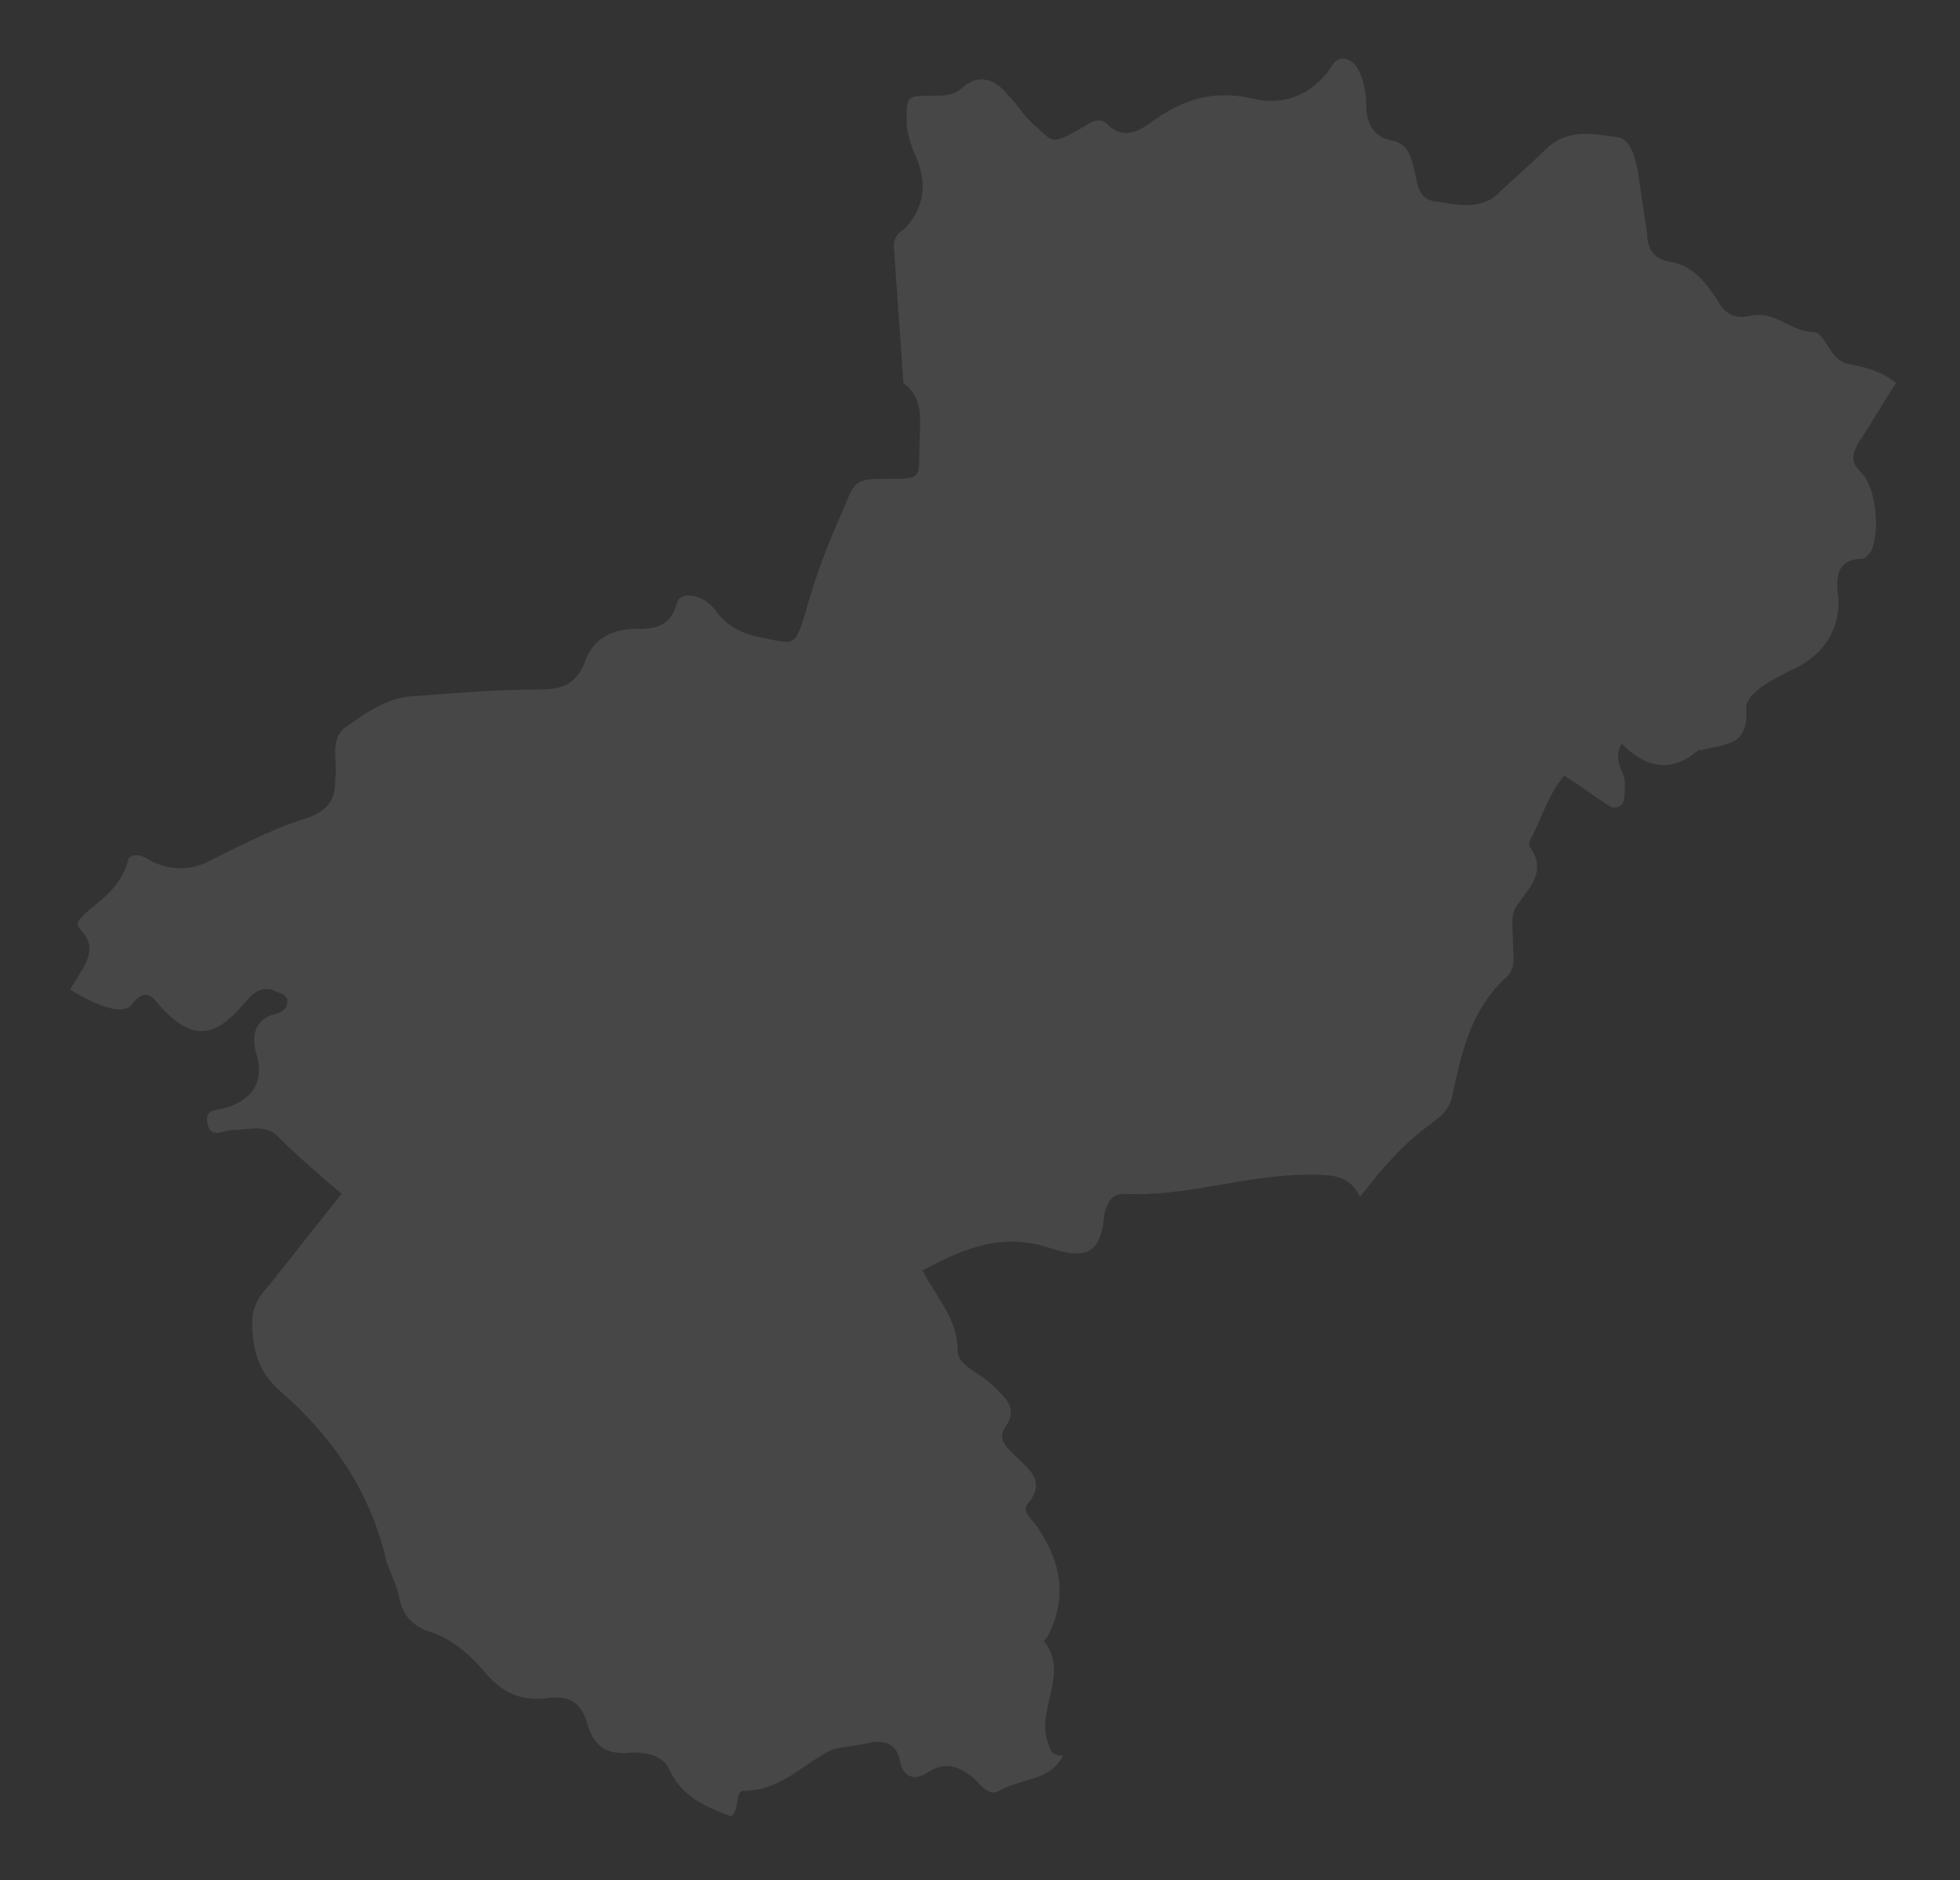 <?xml version="1.0" encoding="utf-8"?>
<!-- Generator: Adobe Illustrator 26.0.2, SVG Export Plug-In . SVG Version: 6.00 Build 0)  -->
<svg version="1.1" id="Layer_1" xmlns="http://www.w3.org/2000/svg" xmlns:xlink="http://www.w3.org/1999/xlink" x="0px" y="0px"
	 viewBox="0 0 61.4 58.9" style="enable-background:new 0 0 61.4 58.9;" xml:space="preserve">
<rect x="0" y="0" width="61.4" height="58.9" fill="#333333" stroke="none"/>
<style type="text/css">
	.st0{opacity:0.1;fill:#FFFFFF;}
</style>
<path class="st0" d="M50.5,25.3c-0.5-0.3-1-0.7-1.5-1c-0.5,0.6-0.7,1.3-1,1.9c-0.1,0.1-0.1,0.3-0.1,0.3c0.6,0.8,0,1.3-0.4,1.9
	c-0.2,0.3-0.1,0.8-0.1,1.2c0,0.4,0.1,0.7-0.2,1c-1.1,1-1.4,2.3-1.7,3.7c-0.1,0.5-0.4,0.7-0.8,1c-0.8,0.6-1.4,1.3-2.1,2.2
	c-0.3-0.7-0.9-0.7-1.6-0.7c-2,0-3.8,0.7-5.8,0.6c-0.4,0-0.5,0.3-0.6,0.6c-0.1,1.2-0.5,1.5-1.7,1.1c-1.5-0.5-2.7,0-4,0.7
	c0.4,0.8,1.1,1.5,1.1,2.5c0,0.5,0.7,0.7,1.1,1.1c0.4,0.4,0.8,0.7,0.4,1.3c-0.3,0.4,0.1,0.7,0.3,0.9c0.4,0.4,1,0.8,0.4,1.5
	c-0.2,0.2,0.1,0.5,0.2,0.6c0.8,1.1,1.1,2.3,0.4,3.6l-0.1,0.1c0.8,1-0.2,2.1,0.1,3.1c0.1,0.3,0.1,0.5,0.5,0.5l0,0
	c-0.4,0.8-1.3,0.7-2,1.1c-0.3,0.2-0.6-0.2-0.8-0.4c-0.5-0.4-0.9-0.5-1.4-0.2c-0.4,0.3-0.8,0.2-0.9-0.3c-0.1-0.6-0.5-0.7-1-0.6
	c-0.4,0.1-0.7,0.1-1.1,0.2c-0.9,0.4-1.6,1.3-2.8,1.3c-0.3,0-0.1,0.6-0.4,0.8c-0.8-0.3-1.5-0.6-1.9-1.4c-0.2-0.5-0.7-0.6-1.2-0.6
	C19,55,18.6,54.7,18.4,54c-0.2-0.7-0.6-0.9-1.3-0.8c-0.8,0.1-1.4-0.2-1.9-0.8s-1.1-1.1-1.8-1.3c-0.5-0.2-0.8-0.5-0.9-1.1
	c-0.1-0.4-0.3-0.8-0.4-1.1c-0.5-2.2-1.7-3.9-3.3-5.3c-0.7-0.6-0.9-1.3-0.9-2.2c0-0.4,0.2-0.8,0.5-1.1c0.8-1,1.5-1.9,2.3-2.9
	c-0.7-0.6-1.4-1.2-2-1.8c-0.4-0.4-0.9-0.2-1.4-0.2c-0.3,0-0.7,0.3-0.8-0.2c-0.1-0.5,0.3-0.4,0.6-0.5C8,34.4,8.3,33.8,8,32.9
	c-0.1-0.5,0-0.9,0.5-1.1C9,31.7,9,31.5,9,31.3c-0.1-0.2-0.3-0.2-0.5-0.3c-0.5-0.1-0.7,0.3-1,0.6c-0.9,1-1.6,0.9-2.5-0.1
	c-0.3-0.4-0.5-0.5-0.9,0c-0.3,0.3-1.1,0-1.9-0.5c0.3-0.6,1-1.2,0.3-1.9c-0.2-0.2,0.1-0.4,0.3-0.6c0.5-0.4,1-0.8,1.2-1.5
	c0-0.2,0.3-0.3,0.6-0.1c0.7,0.4,1.4,0.4,2.1,0c1-0.5,2-1,3-1.3c0.5-0.2,0.8-0.5,0.8-1.1v-0.1c0.1-0.5-0.2-1.2,0.3-1.6
	c0.7-0.5,1.4-1,2.3-1c1.3-0.1,2.5-0.2,3.8-0.2c0.6,0,1.1-0.1,1.4-0.8c0.2-0.7,0.8-1.1,1.6-1.1c0.5,0,1.1,0,1.3-0.8
	c0.1-0.4,0.8-0.3,1.2,0.2c0.4,0.6,1,0.8,1.6,0.9c0.9,0.2,0.9,0.2,1.2-0.7c0.3-1.1,0.7-2.2,1.2-3.3c0.4-1,0.4-1,1.5-1
	c0.9,0,0.9,0,0.9-0.9c0-0.8,0.2-1.6-0.5-2.1c-0.1-1.4-0.2-2.9-0.3-4.3c0-0.2,0.1-0.4,0.3-0.5c0.8-0.8,0.7-1.7,0.3-2.5
	c-0.1-0.3-0.2-0.6-0.2-0.9c0-0.8,0-0.8,0.8-0.8c0.4,0,0.7,0,1-0.3c0.5-0.4,1-0.2,1.4,0.3c0.3,0.3,0.5,0.7,0.9,1
	C33,4.5,33,4.5,33.9,4c0.2-0.1,0.5-0.4,0.8-0.1c0.5,0.5,1,0.2,1.4-0.1c1-0.7,1.9-1,3.2-0.7c0.9,0.2,1.8-0.1,2.4-1
	c0.2-0.4,0.6-0.3,0.8,0s0.3,0.8,0.3,1.2c0,0.5,0.2,1,0.8,1.1c0.5,0.1,0.6,0.5,0.7,0.9c0.1,0.4,0.1,0.9,0.6,1c0.7,0.1,1.4,0.3,2-0.2
	c0.5-0.5,1-0.9,1.5-1.4c0.7-0.7,1.5-0.5,2.3-0.4c0.4,0.1,0.5,0.6,0.6,1c0.1,0.7,0.2,1.4,0.3,2c0,0.5,0.2,0.8,0.7,0.9
	c0.7,0.1,1.1,0.6,1.5,1.2c0.2,0.4,0.5,0.6,1,0.5c0.8-0.2,1.3,0.5,2,0.5c0.4,0,0.5,0.9,1.1,1c0.5,0.1,1,0.2,1.5,0.6
	c-0.4,0.6-0.8,1.3-1.2,1.9c-0.2,0.4-0.2,0.6,0.1,0.9c0.5,0.5,0.6,1.9,0.3,2.5c-0.1,0.1-0.2,0.2-0.2,0.2c-0.9,0-0.9,0.6-0.8,1.3
	c0,1.1-0.6,1.8-1.5,2.2c-0.6,0.3-1.4,0.7-1.4,1.2c0.1,1.2-0.7,1.1-1.4,1.3h-0.1c-0.8,0.7-1.6,0.6-2.4-0.2c-0.3,0.5,0.1,0.9,0.1,1.2
	C50.9,25.1,50.9,25.3,50.5,25.3z"/>
</svg>
